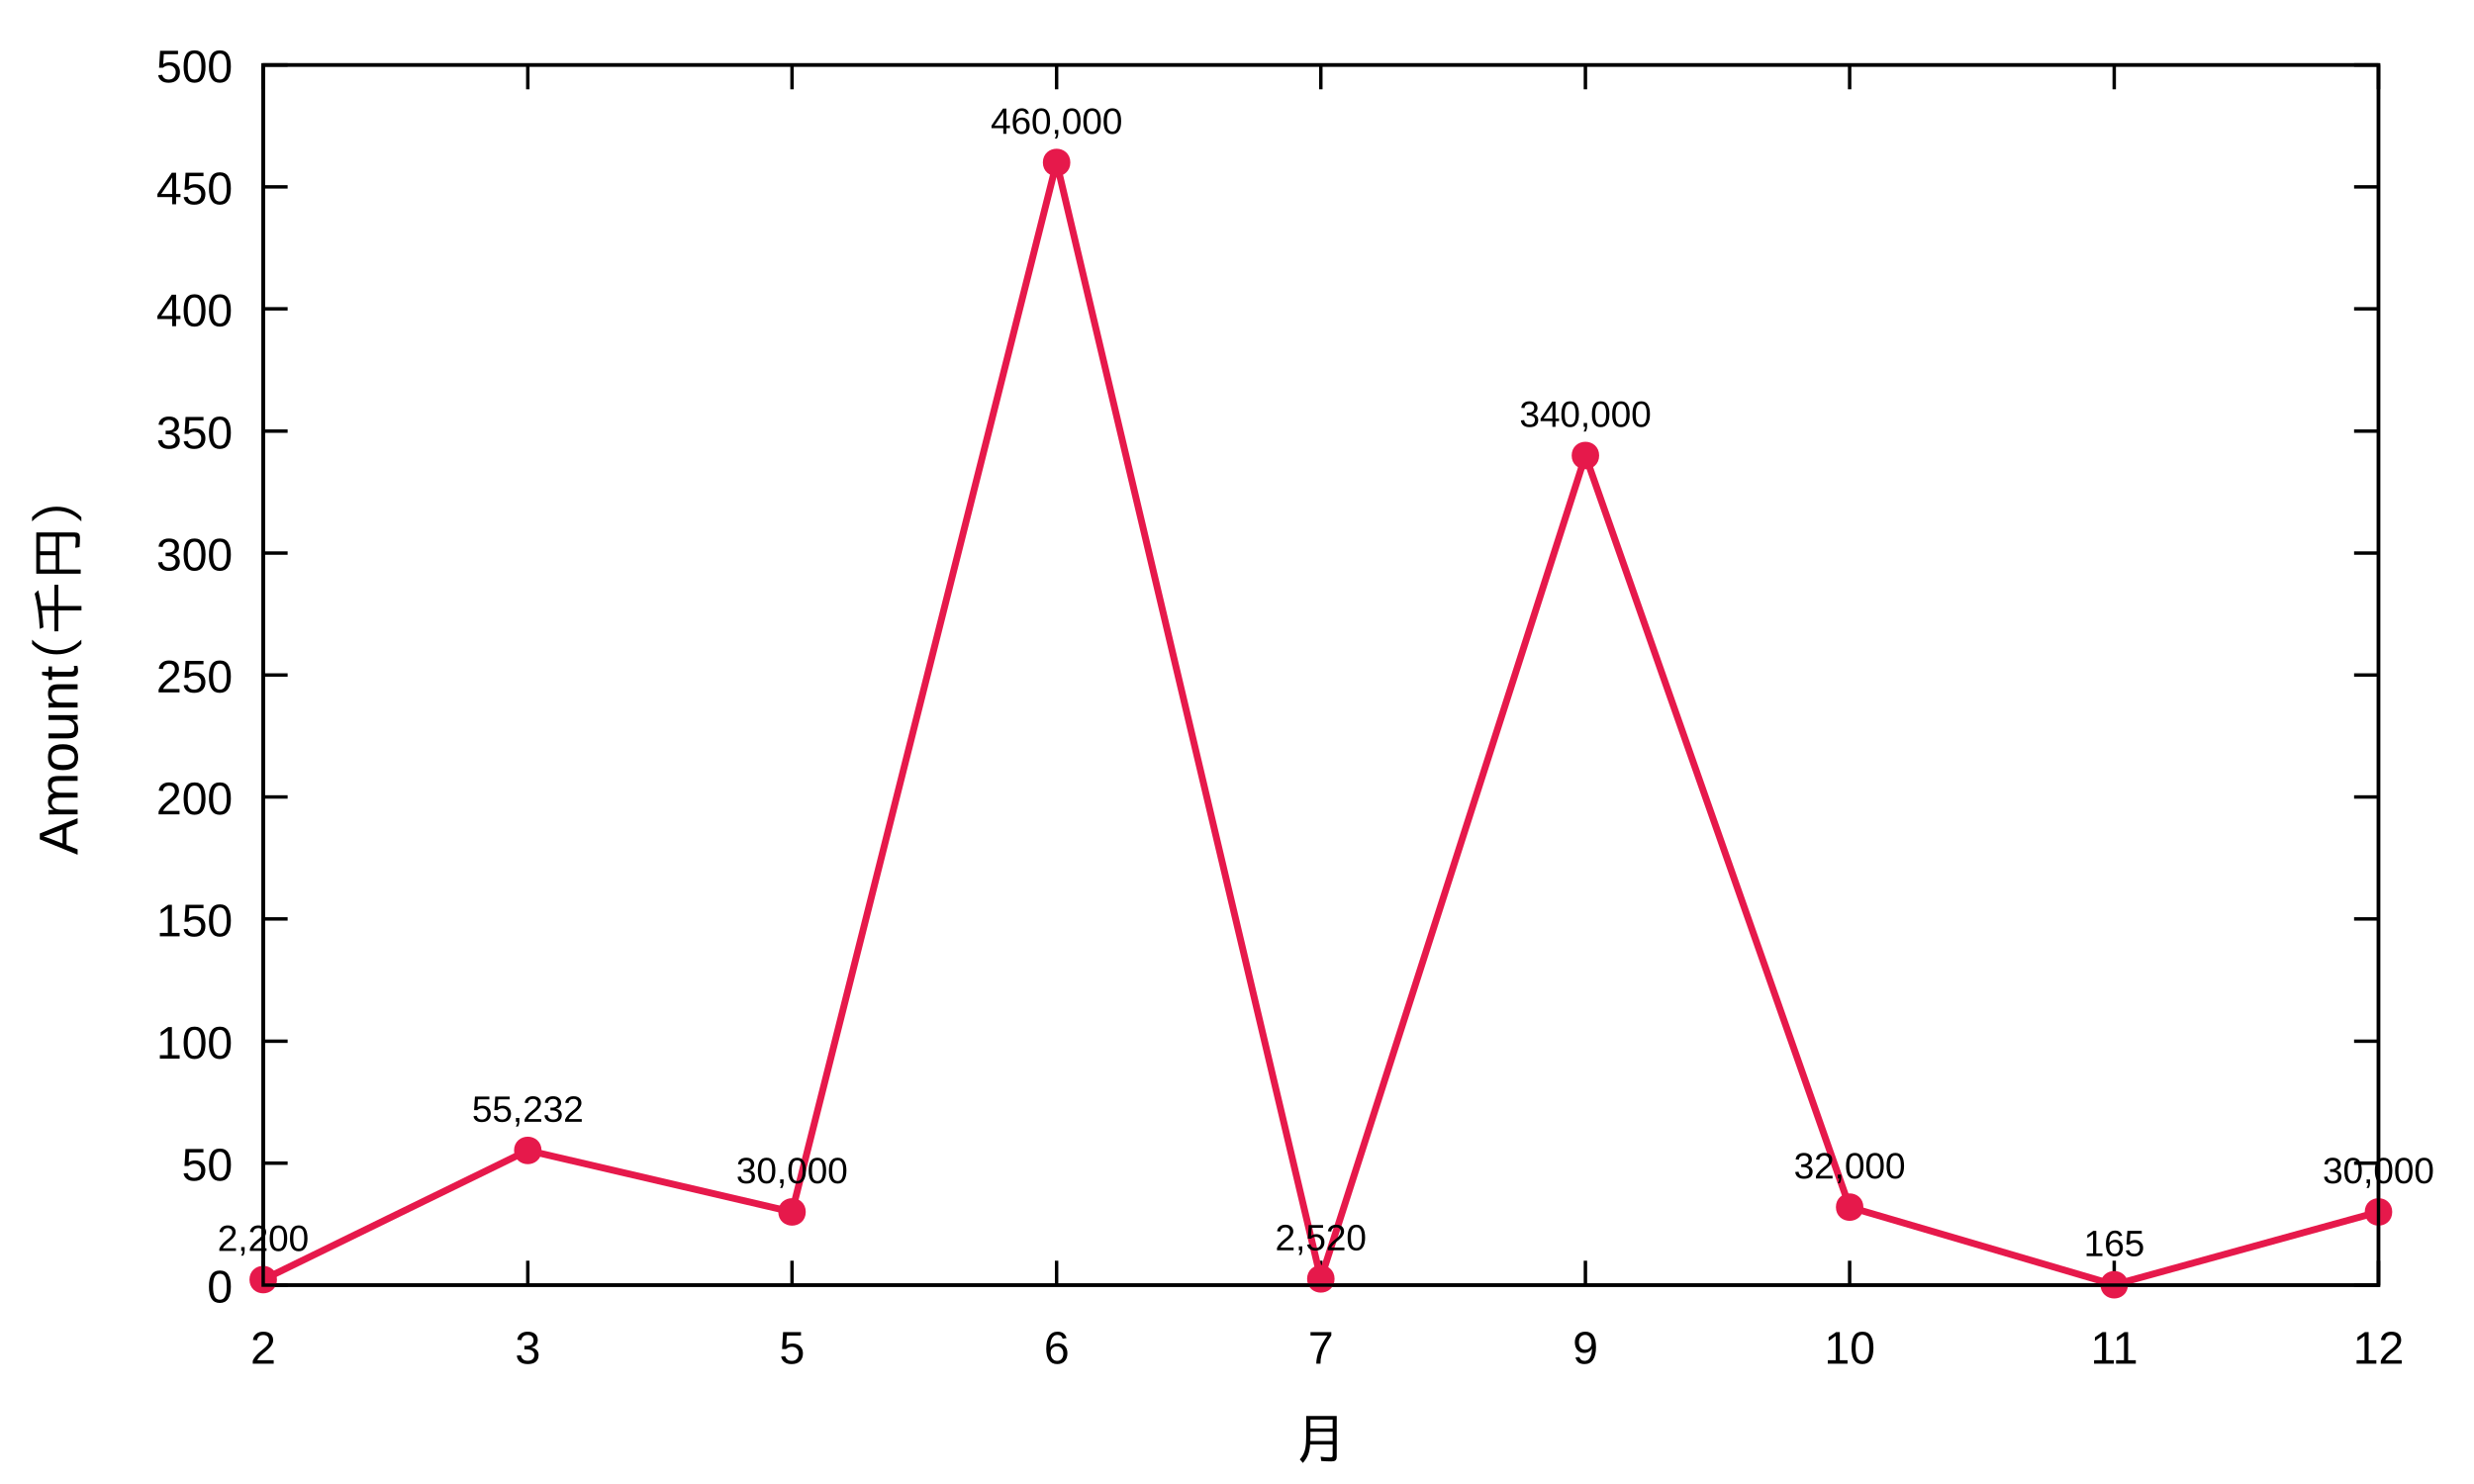 <?xml version="1.0" encoding="UTF-8"?>
<svg xmlns="http://www.w3.org/2000/svg" xmlns:xlink="http://www.w3.org/1999/xlink" width="360pt" height="216pt" viewBox="0 0 360 216" version="1.2">
<defs>
<g>
<symbol overflow="visible" id="glyph0-0">
<path style="stroke:none;" d="M 0.672 -4.594 L 4.328 -4.594 L 4.328 0 L 0.672 0 Z M 0.922 -4.344 L 0.922 -0.25 L 4.078 -0.25 L 4.078 -4.344 Z M 0.922 -4.344 "/>
</symbol>
<symbol overflow="visible" id="glyph0-1">
<path style="stroke:none;" d=""/>
</symbol>
<symbol overflow="visible" id="glyph0-2">
<path style="stroke:none;" d="M 3.453 -2.297 C 3.453 -1.523 3.316 -0.938 3.047 -0.531 C 2.773 -0.133 2.375 0.062 1.844 0.062 C 1.32 0.062 0.926 -0.133 0.656 -0.531 C 0.395 -0.938 0.266 -1.523 0.266 -2.297 C 0.266 -3.086 0.391 -3.676 0.641 -4.062 C 0.898 -4.457 1.305 -4.656 1.859 -4.656 C 2.398 -4.656 2.801 -4.457 3.062 -4.062 C 3.32 -3.664 3.453 -3.078 3.453 -2.297 Z M 2.859 -2.297 C 2.859 -2.961 2.781 -3.441 2.625 -3.734 C 2.469 -4.035 2.211 -4.188 1.859 -4.188 C 1.504 -4.188 1.25 -4.035 1.094 -3.734 C 0.938 -3.441 0.859 -2.961 0.859 -2.297 C 0.859 -1.641 0.938 -1.16 1.094 -0.859 C 1.25 -0.555 1.504 -0.406 1.859 -0.406 C 2.203 -0.406 2.453 -0.562 2.609 -0.875 C 2.773 -1.188 2.859 -1.66 2.859 -2.297 Z M 2.859 -2.297 "/>
</symbol>
<symbol overflow="visible" id="glyph0-3">
<path style="stroke:none;" d="M 3.438 -1.5 C 3.438 -1.008 3.289 -0.625 3 -0.344 C 2.707 -0.07 2.305 0.062 1.797 0.062 C 1.367 0.062 1.023 -0.031 0.766 -0.219 C 0.504 -0.406 0.336 -0.676 0.266 -1.031 L 0.859 -1.094 C 0.984 -0.633 1.301 -0.406 1.812 -0.406 C 2.125 -0.406 2.367 -0.5 2.547 -0.688 C 2.734 -0.883 2.828 -1.148 2.828 -1.484 C 2.828 -1.773 2.734 -2.008 2.547 -2.188 C 2.367 -2.363 2.129 -2.453 1.828 -2.453 C 1.672 -2.453 1.52 -2.426 1.375 -2.375 C 1.238 -2.32 1.102 -2.238 0.969 -2.125 L 0.406 -2.125 L 0.547 -4.594 L 3.156 -4.594 L 3.156 -4.094 L 1.094 -4.094 L 1 -2.641 C 1.25 -2.828 1.566 -2.922 1.953 -2.922 C 2.398 -2.922 2.758 -2.789 3.031 -2.531 C 3.301 -2.27 3.438 -1.926 3.438 -1.5 Z M 3.438 -1.5 "/>
</symbol>
<symbol overflow="visible" id="glyph0-4">
<path style="stroke:none;" d="M 0.516 0 L 0.516 -0.5 L 1.672 -0.5 L 1.672 -4.031 L 0.641 -3.297 L 0.641 -3.844 L 1.734 -4.594 L 2.266 -4.594 L 2.266 -0.5 L 3.391 -0.5 L 3.391 0 Z M 0.516 0 "/>
</symbol>
<symbol overflow="visible" id="glyph0-5">
<path style="stroke:none;" d="M 0.328 0 L 0.328 -0.406 C 0.441 -0.664 0.578 -0.891 0.734 -1.078 C 0.898 -1.273 1.07 -1.453 1.25 -1.609 C 1.426 -1.766 1.598 -1.91 1.766 -2.047 C 1.941 -2.18 2.098 -2.316 2.234 -2.453 C 2.367 -2.586 2.477 -2.727 2.562 -2.875 C 2.656 -3.02 2.703 -3.188 2.703 -3.375 C 2.703 -3.633 2.625 -3.832 2.469 -3.969 C 2.32 -4.102 2.117 -4.172 1.859 -4.172 C 1.609 -4.172 1.398 -4.102 1.234 -3.969 C 1.078 -3.832 0.988 -3.645 0.969 -3.406 L 0.359 -3.453 C 0.398 -3.816 0.555 -4.109 0.828 -4.328 C 1.098 -4.547 1.441 -4.656 1.859 -4.656 C 2.328 -4.656 2.68 -4.547 2.922 -4.328 C 3.172 -4.109 3.297 -3.801 3.297 -3.406 C 3.297 -3.227 3.254 -3.051 3.172 -2.875 C 3.098 -2.695 2.977 -2.52 2.812 -2.344 C 2.656 -2.164 2.348 -1.895 1.891 -1.531 C 1.641 -1.32 1.441 -1.133 1.297 -0.969 C 1.148 -0.801 1.047 -0.645 0.984 -0.5 L 3.375 -0.5 L 3.375 0 Z M 0.328 0 "/>
</symbol>
<symbol overflow="visible" id="glyph0-6">
<path style="stroke:none;" d="M 3.422 -1.266 C 3.422 -0.836 3.285 -0.508 3.016 -0.281 C 2.742 -0.051 2.359 0.062 1.859 0.062 C 1.391 0.062 1.016 -0.039 0.734 -0.25 C 0.461 -0.457 0.301 -0.766 0.25 -1.172 L 0.859 -1.234 C 0.941 -0.691 1.273 -0.422 1.859 -0.422 C 2.148 -0.422 2.379 -0.492 2.547 -0.641 C 2.723 -0.785 2.812 -1 2.812 -1.281 C 2.812 -1.531 2.711 -1.723 2.516 -1.859 C 2.328 -2.004 2.051 -2.078 1.688 -2.078 L 1.359 -2.078 L 1.359 -2.594 L 1.672 -2.594 C 1.992 -2.594 2.242 -2.66 2.422 -2.797 C 2.598 -2.941 2.688 -3.133 2.688 -3.375 C 2.688 -3.625 2.613 -3.816 2.469 -3.953 C 2.32 -4.098 2.109 -4.172 1.828 -4.172 C 1.566 -4.172 1.359 -4.102 1.203 -3.969 C 1.047 -3.844 0.953 -3.66 0.922 -3.422 L 0.328 -3.469 C 0.367 -3.844 0.523 -4.133 0.797 -4.344 C 1.066 -4.551 1.41 -4.656 1.828 -4.656 C 2.297 -4.656 2.656 -4.547 2.906 -4.328 C 3.164 -4.117 3.297 -3.82 3.297 -3.438 C 3.297 -3.145 3.211 -2.906 3.047 -2.719 C 2.879 -2.539 2.641 -2.422 2.328 -2.359 L 2.328 -2.344 C 2.672 -2.301 2.938 -2.18 3.125 -1.984 C 3.32 -1.797 3.422 -1.555 3.422 -1.266 Z M 3.422 -1.266 "/>
</symbol>
<symbol overflow="visible" id="glyph0-7">
<path style="stroke:none;" d="M 2.875 -1.047 L 2.875 0 L 2.312 0 L 2.312 -1.047 L 0.156 -1.047 L 0.156 -1.5 L 2.25 -4.594 L 2.875 -4.594 L 2.875 -1.5 L 3.516 -1.5 L 3.516 -1.047 Z M 2.312 -3.922 C 2.312 -3.91 2.281 -3.852 2.219 -3.75 C 2.164 -3.656 2.125 -3.586 2.094 -3.547 L 0.922 -1.812 L 0.75 -1.562 L 0.688 -1.5 L 2.312 -1.5 Z M 2.312 -3.922 "/>
</symbol>
<symbol overflow="visible" id="glyph0-8">
<path style="stroke:none;" d="M 3.422 -1.5 C 3.422 -1.02 3.285 -0.641 3.016 -0.359 C 2.754 -0.078 2.395 0.062 1.938 0.062 C 1.414 0.062 1.02 -0.129 0.75 -0.516 C 0.477 -0.898 0.344 -1.457 0.344 -2.188 C 0.344 -2.977 0.484 -3.586 0.766 -4.016 C 1.047 -4.441 1.453 -4.656 1.984 -4.656 C 2.672 -4.656 3.109 -4.344 3.297 -3.719 L 2.734 -3.625 C 2.617 -4 2.363 -4.188 1.969 -4.188 C 1.633 -4.188 1.375 -4.031 1.188 -3.719 C 1.008 -3.406 0.922 -2.953 0.922 -2.359 C 1.023 -2.555 1.172 -2.707 1.359 -2.812 C 1.555 -2.914 1.781 -2.969 2.031 -2.969 C 2.457 -2.969 2.797 -2.832 3.047 -2.562 C 3.297 -2.301 3.422 -1.945 3.422 -1.5 Z M 2.828 -1.469 C 2.828 -1.801 2.742 -2.055 2.578 -2.234 C 2.41 -2.422 2.18 -2.516 1.891 -2.516 C 1.617 -2.516 1.398 -2.43 1.234 -2.266 C 1.066 -2.109 0.984 -1.891 0.984 -1.609 C 0.984 -1.254 1.066 -0.961 1.234 -0.734 C 1.41 -0.516 1.641 -0.406 1.922 -0.406 C 2.203 -0.406 2.422 -0.5 2.578 -0.688 C 2.742 -0.883 2.828 -1.145 2.828 -1.469 Z M 2.828 -1.469 "/>
</symbol>
<symbol overflow="visible" id="glyph0-9">
<path style="stroke:none;" d="M 3.375 -4.109 C 2.906 -3.398 2.57 -2.844 2.375 -2.438 C 2.188 -2.031 2.039 -1.629 1.938 -1.234 C 1.844 -0.836 1.797 -0.426 1.797 0 L 1.188 0 C 1.188 -0.582 1.312 -1.195 1.562 -1.844 C 1.812 -2.5 2.227 -3.25 2.812 -4.094 L 0.344 -4.094 L 0.344 -4.594 L 3.375 -4.594 Z M 3.375 -4.109 "/>
</symbol>
<symbol overflow="visible" id="glyph0-10">
<path style="stroke:none;" d="M 3.391 -2.391 C 3.391 -1.598 3.242 -0.988 2.953 -0.562 C 2.672 -0.145 2.266 0.062 1.734 0.062 C 1.379 0.062 1.094 -0.008 0.875 -0.156 C 0.656 -0.312 0.5 -0.555 0.406 -0.891 L 0.969 -0.984 C 1.082 -0.598 1.344 -0.406 1.75 -0.406 C 2.082 -0.406 2.336 -0.562 2.516 -0.875 C 2.703 -1.188 2.801 -1.633 2.812 -2.219 C 2.727 -2.02 2.578 -1.859 2.359 -1.734 C 2.148 -1.617 1.922 -1.562 1.672 -1.562 C 1.266 -1.562 0.938 -1.703 0.688 -1.984 C 0.438 -2.266 0.312 -2.641 0.312 -3.109 C 0.312 -3.586 0.445 -3.961 0.719 -4.234 C 0.988 -4.516 1.363 -4.656 1.844 -4.656 C 2.352 -4.656 2.738 -4.469 3 -4.094 C 3.258 -3.719 3.391 -3.148 3.391 -2.391 Z M 2.75 -2.953 C 2.75 -3.328 2.664 -3.625 2.5 -3.844 C 2.332 -4.07 2.109 -4.188 1.828 -4.188 C 1.535 -4.188 1.305 -4.086 1.141 -3.891 C 0.984 -3.703 0.906 -3.441 0.906 -3.109 C 0.906 -2.773 0.984 -2.508 1.141 -2.312 C 1.305 -2.125 1.531 -2.031 1.812 -2.031 C 1.977 -2.031 2.133 -2.066 2.281 -2.141 C 2.426 -2.223 2.539 -2.332 2.625 -2.469 C 2.707 -2.613 2.75 -2.773 2.75 -2.953 Z M 2.75 -2.953 "/>
</symbol>
<symbol overflow="visible" id="glyph1-0">
<path style="stroke:none;" d="M -5.5 -0.797 L -5.5 -5.203 L 0 -5.203 L 0 -0.797 Z M -5.203 -1.094 L -0.297 -1.094 L -0.297 -4.906 L -5.203 -4.906 Z M -5.203 -1.094 "/>
</symbol>
<symbol overflow="visible" id="glyph1-1">
<path style="stroke:none;" d="M 0 -4.562 L -1.609 -3.938 L -1.609 -1.422 L 0 -0.797 L 0 -0.016 L -5.5 -2.266 L -5.5 -3.109 L 0 -5.328 Z M -4.938 -2.672 L -4.828 -2.641 C -4.617 -2.578 -4.344 -2.484 -4 -2.359 L -2.188 -1.656 L -2.188 -3.703 L -4.016 -3 C -4.191 -2.926 -4.395 -2.852 -4.625 -2.781 Z M -4.938 -2.672 "/>
</symbol>
<symbol overflow="visible" id="glyph1-2">
<path style="stroke:none;" d="M 0 -3 L -2.688 -3 C -3.094 -3 -3.375 -2.941 -3.531 -2.828 C -3.688 -2.723 -3.766 -2.523 -3.766 -2.234 C -3.766 -1.93 -3.648 -1.691 -3.422 -1.516 C -3.191 -1.336 -2.867 -1.25 -2.453 -1.25 L 0 -1.25 L 0 -0.562 L -3.328 -0.562 C -3.816 -0.562 -4.117 -0.551 -4.234 -0.531 L -4.234 -1.203 C -4.211 -1.203 -4.172 -1.203 -4.109 -1.203 C -4.055 -1.203 -3.992 -1.203 -3.922 -1.203 C -3.848 -1.211 -3.707 -1.223 -3.5 -1.234 C -3.801 -1.391 -4.008 -1.562 -4.125 -1.75 C -4.25 -1.945 -4.312 -2.188 -4.312 -2.469 C -4.312 -2.789 -4.242 -3.047 -4.109 -3.234 C -3.984 -3.422 -3.781 -3.551 -3.5 -3.625 L -3.5 -3.641 C -3.789 -3.785 -4 -3.957 -4.125 -4.156 C -4.25 -4.363 -4.312 -4.617 -4.312 -4.922 C -4.312 -5.348 -4.191 -5.656 -3.953 -5.844 C -3.723 -6.039 -3.344 -6.141 -2.812 -6.141 L 0 -6.141 L 0 -5.438 L -2.688 -5.438 C -3.094 -5.438 -3.375 -5.379 -3.531 -5.266 C -3.688 -5.16 -3.766 -4.961 -3.766 -4.672 C -3.766 -4.359 -3.648 -4.117 -3.422 -3.953 C -3.191 -3.785 -2.867 -3.703 -2.453 -3.703 L 0 -3.703 Z M 0 -3 "/>
</symbol>
<symbol overflow="visible" id="glyph1-3">
<path style="stroke:none;" d="M -2.125 -4.109 C -1.383 -4.109 -0.832 -3.945 -0.469 -3.625 C -0.102 -3.301 0.078 -2.828 0.078 -2.203 C 0.078 -1.586 -0.109 -1.125 -0.484 -0.812 C -0.859 -0.5 -1.406 -0.344 -2.125 -0.344 C -3.582 -0.344 -4.312 -0.973 -4.312 -2.234 C -4.312 -2.879 -4.129 -3.352 -3.766 -3.656 C -3.41 -3.957 -2.863 -4.109 -2.125 -4.109 Z M -2.125 -3.375 C -2.707 -3.375 -3.129 -3.285 -3.391 -3.109 C -3.648 -2.941 -3.781 -2.656 -3.781 -2.25 C -3.781 -1.832 -3.645 -1.531 -3.375 -1.344 C -3.113 -1.164 -2.695 -1.078 -2.125 -1.078 C -1.562 -1.078 -1.141 -1.164 -0.859 -1.344 C -0.578 -1.531 -0.438 -1.816 -0.438 -2.203 C -0.438 -2.617 -0.57 -2.914 -0.844 -3.094 C -1.113 -3.281 -1.539 -3.375 -2.125 -3.375 Z M -2.125 -3.375 "/>
</symbol>
<symbol overflow="visible" id="glyph1-4">
<path style="stroke:none;" d="M -4.234 -1.234 L -1.547 -1.234 C -1.266 -1.234 -1.047 -1.258 -0.891 -1.312 C -0.742 -1.363 -0.633 -1.445 -0.562 -1.562 C -0.5 -1.688 -0.469 -1.863 -0.469 -2.094 C -0.469 -2.438 -0.582 -2.703 -0.812 -2.891 C -1.039 -3.086 -1.363 -3.188 -1.781 -3.188 L -4.234 -3.188 L -4.234 -3.891 L -0.906 -3.891 C -0.414 -3.891 -0.113 -3.898 0 -3.922 L 0 -3.25 C -0.008 -3.25 -0.039 -3.25 -0.094 -3.25 C -0.156 -3.25 -0.223 -3.242 -0.297 -3.234 C -0.379 -3.234 -0.52 -3.227 -0.719 -3.219 C -0.426 -3.051 -0.219 -2.859 -0.094 -2.641 C 0.02 -2.43 0.078 -2.172 0.078 -1.859 C 0.078 -1.398 -0.035 -1.062 -0.266 -0.844 C -0.492 -0.625 -0.875 -0.516 -1.406 -0.516 L -4.234 -0.516 Z M -4.234 -1.234 "/>
</symbol>
<symbol overflow="visible" id="glyph1-5">
<path style="stroke:none;" d="M 0 -3.219 L -2.688 -3.219 C -2.957 -3.219 -3.172 -3.191 -3.328 -3.141 C -3.484 -3.086 -3.594 -3 -3.656 -2.875 C -3.727 -2.758 -3.766 -2.586 -3.766 -2.359 C -3.766 -2.016 -3.645 -1.742 -3.406 -1.547 C -3.176 -1.359 -2.859 -1.266 -2.453 -1.266 L 0 -1.266 L 0 -0.562 L -3.328 -0.562 C -3.816 -0.562 -4.117 -0.551 -4.234 -0.531 L -4.234 -1.203 C -4.211 -1.203 -4.172 -1.203 -4.109 -1.203 C -4.055 -1.203 -3.992 -1.203 -3.922 -1.203 C -3.848 -1.211 -3.707 -1.223 -3.5 -1.234 C -3.789 -1.398 -4 -1.586 -4.125 -1.797 C -4.25 -2.016 -4.312 -2.281 -4.312 -2.594 C -4.312 -3.051 -4.191 -3.391 -3.953 -3.609 C -3.723 -3.828 -3.344 -3.938 -2.812 -3.938 L 0 -3.938 Z M 0 -3.219 "/>
</symbol>
<symbol overflow="visible" id="glyph1-6">
<path style="stroke:none;" d="M -0.031 -2.172 C 0.031 -1.93 0.062 -1.691 0.062 -1.453 C 0.062 -0.891 -0.254 -0.609 -0.891 -0.609 L -3.719 -0.609 L -3.719 -0.125 L -4.234 -0.125 L -4.234 -0.641 L -5.172 -0.844 L -5.172 -1.312 L -4.234 -1.312 L -4.234 -2.094 L -3.719 -2.094 L -3.719 -1.312 L -1.047 -1.312 C -0.848 -1.312 -0.707 -1.344 -0.625 -1.406 C -0.539 -1.477 -0.5 -1.598 -0.5 -1.766 C -0.5 -1.859 -0.516 -1.992 -0.547 -2.172 Z M -0.031 -2.172 "/>
</symbol>
<symbol overflow="visible" id="glyph2-0">
<path style="stroke:none;" d="M 0.797 -7.203 L 0.797 -0.797 L -6.875 -0.797 L -6.875 -7.203 Z M -6.469 -6.516 L -6.469 -1.484 L -3.375 -4.016 Z M 0.062 -6.781 L -6.125 -6.781 L -3.031 -4.281 Z M -3.031 -3.734 L -6.141 -1.219 L 0.078 -1.219 Z M 0.391 -6.516 L -2.703 -4.016 L 0.391 -1.5 Z M 0.391 -6.516 "/>
</symbol>
<symbol overflow="visible" id="glyph2-1">
<path style="stroke:none;" d="M 0.547 -3.172 C -0.461 -2.16 -1.66 -1.656 -3.047 -1.656 C -4.43 -1.656 -5.625 -2.16 -6.625 -3.172 L -6.625 -3.797 C -5.602 -2.766 -4.406 -2.25 -3.031 -2.25 C -1.664 -2.25 -0.473 -2.766 0.547 -3.797 Z M 0.547 -3.172 "/>
</symbol>
<symbol overflow="visible" id="glyph2-2">
<path style="stroke:none;" d="M -3.375 -3.656 L -5.203 -3.656 C -5.086 -2.645 -5.008 -1.82 -4.969 -1.188 L -5.5 -0.969 C -5.613 -3 -5.863 -4.711 -6.25 -6.109 L -5.719 -6.594 C -5.562 -5.977 -5.426 -5.242 -5.312 -4.391 L -5.281 -4.297 L -3.375 -4.297 L -3.375 -7.391 L -2.812 -7.391 L -2.812 -4.297 L 0.562 -4.297 L 0.562 -3.656 L -2.812 -3.656 L -2.812 -0.609 L -3.375 -0.609 Z M -3.375 -3.656 "/>
</symbol>
<symbol overflow="visible" id="glyph2-3">
<path style="stroke:none;" d="M -6.016 -7 L -0.406 -7 C -0.164 -7 0.008 -6.953 0.125 -6.859 C 0.27 -6.754 0.344 -6.535 0.344 -6.203 C 0.344 -5.797 0.32 -5.352 0.281 -4.875 L -0.344 -4.766 C -0.289 -5.242 -0.266 -5.676 -0.266 -6.062 C -0.266 -6.281 -0.359 -6.391 -0.547 -6.391 L -2.656 -6.391 L -2.656 -1.609 L 0.453 -1.609 L 0.453 -1 L -6.016 -1 Z M -5.453 -1.609 L -3.188 -1.609 L -3.188 -3.688 L -5.453 -3.688 Z M -3.188 -6.391 L -5.453 -6.391 L -5.453 -4.266 L -3.188 -4.266 Z M -3.188 -6.391 "/>
</symbol>
<symbol overflow="visible" id="glyph2-4">
<path style="stroke:none;" d="M 0.547 -0.609 C -0.473 -1.641 -1.672 -2.156 -3.047 -2.156 C -4.41 -2.156 -5.602 -1.641 -6.625 -0.609 L -6.625 -1.234 C -5.625 -2.242 -4.43 -2.75 -3.047 -2.75 C -1.66 -2.75 -0.461 -2.242 0.547 -1.234 Z M 0.547 -0.609 "/>
</symbol>
<symbol overflow="visible" id="glyph3-0">
<path style="stroke:none;" d="M 7.203 0.797 L 0.797 0.797 L 0.797 -6.875 L 7.203 -6.875 Z M 6.516 -6.469 L 1.484 -6.469 L 4.016 -3.375 Z M 6.781 0.062 L 6.781 -6.125 L 4.281 -3.031 Z M 3.734 -3.031 L 1.219 -6.141 L 1.219 0.078 Z M 6.516 0.391 L 4.016 -2.703 L 1.5 0.391 Z M 6.516 0.391 "/>
</symbol>
<symbol overflow="visible" id="glyph3-1">
<path style="stroke:none;" d="M 6.312 -6.234 L 6.312 -0.328 C 6.312 -0.047 6.238 0.145 6.094 0.25 C 5.977 0.332 5.781 0.375 5.5 0.375 C 5.082 0.375 4.602 0.352 4.062 0.312 L 3.969 -0.312 C 4.445 -0.238 4.914 -0.203 5.375 -0.203 C 5.539 -0.203 5.645 -0.242 5.688 -0.328 C 5.707 -0.367 5.719 -0.441 5.719 -0.547 L 5.719 -2.094 L 2.438 -2.094 C 2.406 -1.5 2.305 -1 2.141 -0.594 C 1.992 -0.207 1.742 0.188 1.391 0.594 L 0.938 0.078 C 1.363 -0.367 1.633 -0.914 1.75 -1.562 C 1.832 -2 1.875 -2.582 1.875 -3.312 L 1.875 -6.234 Z M 2.484 -5.719 L 2.484 -4.422 L 5.719 -4.422 L 5.719 -5.719 Z M 2.484 -3.938 L 2.484 -3.203 C 2.484 -2.973 2.477 -2.801 2.469 -2.688 L 2.469 -2.594 L 5.719 -2.594 L 5.719 -3.938 Z M 2.484 -3.938 "/>
</symbol>
<symbol overflow="visible" id="glyph4-0">
<path style="stroke:none;" d="M 0.531 -3.672 L 3.453 -3.672 L 3.453 0 L 0.531 0 Z M 0.734 -3.469 L 0.734 -0.203 L 3.266 -0.203 L 3.266 -3.469 Z M 0.734 -3.469 "/>
</symbol>
<symbol overflow="visible" id="glyph4-1">
<path style="stroke:none;" d="M 0.266 0 L 0.266 -0.328 C 0.359 -0.535 0.469 -0.711 0.594 -0.859 C 0.719 -1.016 0.848 -1.156 0.984 -1.281 C 1.129 -1.414 1.27 -1.535 1.406 -1.641 C 1.551 -1.742 1.676 -1.848 1.781 -1.953 C 1.895 -2.066 1.984 -2.18 2.047 -2.297 C 2.117 -2.422 2.156 -2.555 2.156 -2.703 C 2.156 -2.898 2.094 -3.051 1.969 -3.156 C 1.852 -3.27 1.691 -3.328 1.484 -3.328 C 1.285 -3.328 1.117 -3.273 0.984 -3.172 C 0.859 -3.066 0.785 -2.914 0.766 -2.719 L 0.281 -2.766 C 0.32 -3.055 0.445 -3.285 0.656 -3.453 C 0.875 -3.629 1.148 -3.719 1.484 -3.719 C 1.859 -3.719 2.145 -3.629 2.344 -3.453 C 2.539 -3.285 2.641 -3.039 2.641 -2.719 C 2.641 -2.57 2.602 -2.426 2.531 -2.281 C 2.469 -2.145 2.375 -2.004 2.25 -1.859 C 2.125 -1.723 1.879 -1.508 1.516 -1.219 C 1.316 -1.051 1.156 -0.898 1.031 -0.766 C 0.914 -0.641 0.832 -0.516 0.781 -0.391 L 2.688 -0.391 L 2.688 0 Z M 0.266 0 "/>
</symbol>
<symbol overflow="visible" id="glyph4-2">
<path style="stroke:none;" d="M 1 -0.562 L 1 -0.125 C 1 0.051 0.984 0.203 0.953 0.328 C 0.922 0.453 0.867 0.57 0.797 0.688 L 0.484 0.688 C 0.641 0.445 0.719 0.219 0.719 0 L 0.5 0 L 0.5 -0.562 Z M 1 -0.562 "/>
</symbol>
<symbol overflow="visible" id="glyph4-3">
<path style="stroke:none;" d="M 2.75 -1.828 C 2.75 -1.223 2.641 -0.758 2.422 -0.438 C 2.211 -0.113 1.895 0.047 1.469 0.047 C 1.051 0.047 0.734 -0.109 0.516 -0.422 C 0.305 -0.742 0.203 -1.211 0.203 -1.828 C 0.203 -2.461 0.305 -2.938 0.516 -3.25 C 0.723 -3.562 1.047 -3.719 1.484 -3.719 C 1.922 -3.719 2.238 -3.555 2.438 -3.234 C 2.645 -2.922 2.75 -2.453 2.75 -1.828 Z M 2.281 -1.828 C 2.281 -2.359 2.219 -2.742 2.094 -2.984 C 1.969 -3.223 1.766 -3.344 1.484 -3.344 C 1.203 -3.344 1 -3.223 0.875 -2.984 C 0.75 -2.754 0.688 -2.367 0.688 -1.828 C 0.688 -1.305 0.75 -0.926 0.875 -0.688 C 1 -0.445 1.203 -0.328 1.484 -0.328 C 1.754 -0.328 1.953 -0.445 2.078 -0.688 C 2.211 -0.938 2.281 -1.316 2.281 -1.828 Z M 2.281 -1.828 "/>
</symbol>
<symbol overflow="visible" id="glyph4-4">
<path style="stroke:none;" d="M 2.734 -1.188 C 2.734 -0.801 2.617 -0.5 2.391 -0.281 C 2.16 -0.062 1.844 0.047 1.438 0.047 C 1.094 0.047 0.816 -0.023 0.609 -0.172 C 0.398 -0.316 0.27 -0.531 0.219 -0.812 L 0.688 -0.875 C 0.781 -0.508 1.035 -0.328 1.453 -0.328 C 1.703 -0.328 1.895 -0.398 2.031 -0.547 C 2.176 -0.703 2.25 -0.914 2.25 -1.188 C 2.25 -1.414 2.176 -1.598 2.031 -1.734 C 1.895 -1.879 1.703 -1.953 1.453 -1.953 C 1.328 -1.953 1.207 -1.93 1.094 -1.891 C 0.988 -1.859 0.883 -1.789 0.781 -1.688 L 0.312 -1.688 L 0.438 -3.672 L 2.531 -3.672 L 2.531 -3.266 L 0.875 -3.266 L 0.797 -2.109 C 1.004 -2.266 1.258 -2.344 1.562 -2.344 C 1.914 -2.344 2.195 -2.234 2.406 -2.016 C 2.625 -1.805 2.734 -1.531 2.734 -1.188 Z M 2.734 -1.188 "/>
</symbol>
<symbol overflow="visible" id="glyph4-5">
<path style="stroke:none;" d="M 2.734 -1.016 C 2.734 -0.672 2.625 -0.406 2.406 -0.219 C 2.188 -0.039 1.879 0.047 1.484 0.047 C 1.109 0.047 0.812 -0.035 0.594 -0.203 C 0.375 -0.367 0.242 -0.613 0.203 -0.938 L 0.688 -0.984 C 0.75 -0.547 1.016 -0.328 1.484 -0.328 C 1.723 -0.328 1.91 -0.383 2.047 -0.5 C 2.18 -0.625 2.25 -0.801 2.25 -1.031 C 2.25 -1.227 2.172 -1.379 2.016 -1.484 C 1.859 -1.598 1.633 -1.656 1.344 -1.656 L 1.078 -1.656 L 1.078 -2.062 L 1.344 -2.062 C 1.594 -2.062 1.785 -2.117 1.922 -2.234 C 2.066 -2.348 2.141 -2.504 2.141 -2.703 C 2.141 -2.898 2.082 -3.051 1.969 -3.156 C 1.852 -3.27 1.68 -3.328 1.453 -3.328 C 1.254 -3.328 1.086 -3.273 0.953 -3.172 C 0.828 -3.066 0.754 -2.922 0.734 -2.734 L 0.266 -2.766 C 0.297 -3.066 0.414 -3.301 0.625 -3.469 C 0.844 -3.633 1.125 -3.719 1.469 -3.719 C 1.832 -3.719 2.113 -3.629 2.312 -3.453 C 2.52 -3.285 2.625 -3.051 2.625 -2.75 C 2.625 -2.52 2.555 -2.328 2.422 -2.172 C 2.297 -2.023 2.109 -1.926 1.859 -1.875 C 2.129 -1.844 2.344 -1.75 2.5 -1.594 C 2.656 -1.438 2.734 -1.242 2.734 -1.016 Z M 2.734 -1.016 "/>
</symbol>
<symbol overflow="visible" id="glyph4-6">
<path style="stroke:none;" d="M 2.297 -0.828 L 2.297 0 L 1.844 0 L 1.844 -0.828 L 0.125 -0.828 L 0.125 -1.188 L 1.797 -3.672 L 2.297 -3.672 L 2.297 -1.203 L 2.812 -1.203 L 2.812 -0.828 Z M 1.844 -3.141 C 1.844 -3.129 1.816 -3.082 1.766 -3 C 1.723 -2.914 1.691 -2.859 1.672 -2.828 L 0.734 -1.438 L 0.594 -1.25 L 0.547 -1.203 L 1.844 -1.203 Z M 1.844 -3.141 "/>
</symbol>
<symbol overflow="visible" id="glyph4-7">
<path style="stroke:none;" d="M 2.734 -1.203 C 2.734 -0.816 2.625 -0.508 2.406 -0.281 C 2.195 -0.062 1.91 0.047 1.547 0.047 C 1.129 0.047 0.812 -0.102 0.594 -0.406 C 0.375 -0.719 0.266 -1.164 0.266 -1.75 C 0.266 -2.383 0.379 -2.867 0.609 -3.203 C 0.836 -3.547 1.16 -3.719 1.578 -3.719 C 2.129 -3.719 2.477 -3.469 2.625 -2.969 L 2.188 -2.891 C 2.094 -3.191 1.891 -3.344 1.578 -3.344 C 1.305 -3.344 1.098 -3.219 0.953 -2.969 C 0.805 -2.719 0.734 -2.359 0.734 -1.891 C 0.816 -2.047 0.938 -2.164 1.094 -2.25 C 1.25 -2.332 1.426 -2.375 1.625 -2.375 C 1.969 -2.375 2.238 -2.266 2.438 -2.047 C 2.633 -1.836 2.734 -1.555 2.734 -1.203 Z M 2.25 -1.172 C 2.25 -1.441 2.18 -1.648 2.047 -1.797 C 1.922 -1.941 1.742 -2.016 1.516 -2.016 C 1.297 -2.016 1.117 -1.945 0.984 -1.812 C 0.848 -1.688 0.781 -1.516 0.781 -1.297 C 0.781 -1.004 0.848 -0.77 0.984 -0.594 C 1.129 -0.414 1.312 -0.328 1.531 -0.328 C 1.758 -0.328 1.938 -0.398 2.062 -0.547 C 2.188 -0.703 2.25 -0.91 2.25 -1.172 Z M 2.25 -1.172 "/>
</symbol>
<symbol overflow="visible" id="glyph4-8">
<path style="stroke:none;" d="M 0.406 0 L 0.406 -0.391 L 1.344 -0.391 L 1.344 -3.219 L 0.516 -2.625 L 0.516 -3.062 L 1.375 -3.672 L 1.812 -3.672 L 1.812 -0.391 L 2.703 -0.391 L 2.703 0 Z M 0.406 0 "/>
</symbol>
</g>
</defs>
<g id="surface1">
<path style="fill:none;stroke-width:0.5;stroke-linecap:butt;stroke-linejoin:miter;stroke:rgb(0%,0%,0%);stroke-opacity:1;stroke-miterlimit:3.8;" d="M 38.301 187.051 L 41.852 187.051 "/>
<path style="fill:none;stroke-width:0.5;stroke-linecap:butt;stroke-linejoin:miter;stroke:rgb(0%,0%,0%);stroke-opacity:1;stroke-miterlimit:3.8;" d="M 346.102 187.051 L 342.551 187.051 "/>
<g style="fill:rgb(0%,0%,0%);fill-opacity:1;">
  <use xlink:href="#glyph0-1" x="24.6" y="189.585"/>
  <use xlink:href="#glyph0-1" x="26.447" y="189.585"/>
  <use xlink:href="#glyph0-1" x="28.294" y="189.585"/>
  <use xlink:href="#glyph0-2" x="30.14" y="189.585"/>
</g>
<path style="fill:none;stroke-width:0.5;stroke-linecap:butt;stroke-linejoin:miter;stroke:rgb(0%,0%,0%);stroke-opacity:1;stroke-miterlimit:3.8;" d="M 38.301 169.301 L 41.852 169.301 "/>
<path style="fill:none;stroke-width:0.5;stroke-linecap:butt;stroke-linejoin:miter;stroke:rgb(0%,0%,0%);stroke-opacity:1;stroke-miterlimit:3.8;" d="M 346.102 169.301 L 342.551 169.301 "/>
<g style="fill:rgb(0%,0%,0%);fill-opacity:1;">
  <use xlink:href="#glyph0-1" x="22.75" y="171.835"/>
  <use xlink:href="#glyph0-1" x="24.597" y="171.835"/>
  <use xlink:href="#glyph0-3" x="26.444" y="171.835"/>
  <use xlink:href="#glyph0-2" x="30.15" y="171.835"/>
</g>
<path style="fill:none;stroke-width:0.5;stroke-linecap:butt;stroke-linejoin:miter;stroke:rgb(0%,0%,0%);stroke-opacity:1;stroke-miterlimit:3.8;" d="M 38.301 151.551 L 41.852 151.551 "/>
<path style="fill:none;stroke-width:0.5;stroke-linecap:butt;stroke-linejoin:miter;stroke:rgb(0%,0%,0%);stroke-opacity:1;stroke-miterlimit:3.8;" d="M 346.102 151.551 L 342.551 151.551 "/>
<g style="fill:rgb(0%,0%,0%);fill-opacity:1;">
  <use xlink:href="#glyph0-1" x="20.9" y="154.085"/>
  <use xlink:href="#glyph0-4" x="22.747" y="154.085"/>
  <use xlink:href="#glyph0-2" x="26.454" y="154.085"/>
</g>
<g style="fill:rgb(0%,0%,0%);fill-opacity:1;">
  <use xlink:href="#glyph0-2" x="30.14" y="154.085"/>
</g>
<path style="fill:none;stroke-width:0.5;stroke-linecap:butt;stroke-linejoin:miter;stroke:rgb(0%,0%,0%);stroke-opacity:1;stroke-miterlimit:3.8;" d="M 38.301 133.75 L 41.852 133.75 "/>
<path style="fill:none;stroke-width:0.5;stroke-linecap:butt;stroke-linejoin:miter;stroke:rgb(0%,0%,0%);stroke-opacity:1;stroke-miterlimit:3.8;" d="M 346.102 133.75 L 342.551 133.75 "/>
<g style="fill:rgb(0%,0%,0%);fill-opacity:1;">
  <use xlink:href="#glyph0-1" x="20.9" y="136.285"/>
  <use xlink:href="#glyph0-4" x="22.747" y="136.285"/>
  <use xlink:href="#glyph0-3" x="26.454" y="136.285"/>
</g>
<g style="fill:rgb(0%,0%,0%);fill-opacity:1;">
  <use xlink:href="#glyph0-2" x="30.14" y="136.285"/>
</g>
<path style="fill:none;stroke-width:0.5;stroke-linecap:butt;stroke-linejoin:miter;stroke:rgb(0%,0%,0%);stroke-opacity:1;stroke-miterlimit:3.8;" d="M 38.301 116 L 41.852 116 "/>
<path style="fill:none;stroke-width:0.5;stroke-linecap:butt;stroke-linejoin:miter;stroke:rgb(0%,0%,0%);stroke-opacity:1;stroke-miterlimit:3.8;" d="M 346.102 116 L 342.551 116 "/>
<g style="fill:rgb(0%,0%,0%);fill-opacity:1;">
  <use xlink:href="#glyph0-1" x="20.9" y="118.535"/>
  <use xlink:href="#glyph0-5" x="22.747" y="118.535"/>
  <use xlink:href="#glyph0-2" x="26.454" y="118.535"/>
</g>
<g style="fill:rgb(0%,0%,0%);fill-opacity:1;">
  <use xlink:href="#glyph0-2" x="30.14" y="118.535"/>
</g>
<path style="fill:none;stroke-width:0.5;stroke-linecap:butt;stroke-linejoin:miter;stroke:rgb(0%,0%,0%);stroke-opacity:1;stroke-miterlimit:3.8;" d="M 38.301 98.25 L 41.852 98.25 "/>
<path style="fill:none;stroke-width:0.5;stroke-linecap:butt;stroke-linejoin:miter;stroke:rgb(0%,0%,0%);stroke-opacity:1;stroke-miterlimit:3.8;" d="M 346.102 98.25 L 342.551 98.25 "/>
<g style="fill:rgb(0%,0%,0%);fill-opacity:1;">
  <use xlink:href="#glyph0-1" x="20.9" y="100.785"/>
  <use xlink:href="#glyph0-5" x="22.747" y="100.785"/>
  <use xlink:href="#glyph0-3" x="26.454" y="100.785"/>
</g>
<g style="fill:rgb(0%,0%,0%);fill-opacity:1;">
  <use xlink:href="#glyph0-2" x="30.14" y="100.785"/>
</g>
<path style="fill:none;stroke-width:0.5;stroke-linecap:butt;stroke-linejoin:miter;stroke:rgb(0%,0%,0%);stroke-opacity:1;stroke-miterlimit:3.8;" d="M 38.301 80.5 L 41.852 80.5 "/>
<path style="fill:none;stroke-width:0.5;stroke-linecap:butt;stroke-linejoin:miter;stroke:rgb(0%,0%,0%);stroke-opacity:1;stroke-miterlimit:3.8;" d="M 346.102 80.5 L 342.551 80.5 "/>
<g style="fill:rgb(0%,0%,0%);fill-opacity:1;">
  <use xlink:href="#glyph0-1" x="20.9" y="83.035"/>
  <use xlink:href="#glyph0-6" x="22.747" y="83.035"/>
  <use xlink:href="#glyph0-2" x="26.454" y="83.035"/>
</g>
<g style="fill:rgb(0%,0%,0%);fill-opacity:1;">
  <use xlink:href="#glyph0-2" x="30.14" y="83.035"/>
</g>
<path style="fill:none;stroke-width:0.5;stroke-linecap:butt;stroke-linejoin:miter;stroke:rgb(0%,0%,0%);stroke-opacity:1;stroke-miterlimit:3.8;" d="M 38.301 62.75 L 41.852 62.75 "/>
<path style="fill:none;stroke-width:0.5;stroke-linecap:butt;stroke-linejoin:miter;stroke:rgb(0%,0%,0%);stroke-opacity:1;stroke-miterlimit:3.8;" d="M 346.102 62.75 L 342.551 62.75 "/>
<g style="fill:rgb(0%,0%,0%);fill-opacity:1;">
  <use xlink:href="#glyph0-1" x="20.9" y="65.285"/>
  <use xlink:href="#glyph0-6" x="22.747" y="65.285"/>
  <use xlink:href="#glyph0-3" x="26.454" y="65.285"/>
</g>
<g style="fill:rgb(0%,0%,0%);fill-opacity:1;">
  <use xlink:href="#glyph0-2" x="30.14" y="65.285"/>
</g>
<path style="fill:none;stroke-width:0.5;stroke-linecap:butt;stroke-linejoin:miter;stroke:rgb(0%,0%,0%);stroke-opacity:1;stroke-miterlimit:3.8;" d="M 38.301 44.949 L 41.852 44.949 "/>
<path style="fill:none;stroke-width:0.5;stroke-linecap:butt;stroke-linejoin:miter;stroke:rgb(0%,0%,0%);stroke-opacity:1;stroke-miterlimit:3.8;" d="M 346.102 44.949 L 342.551 44.949 "/>
<g style="fill:rgb(0%,0%,0%);fill-opacity:1;">
  <use xlink:href="#glyph0-1" x="20.9" y="47.485"/>
  <use xlink:href="#glyph0-7" x="22.747" y="47.485"/>
  <use xlink:href="#glyph0-2" x="26.454" y="47.485"/>
</g>
<g style="fill:rgb(0%,0%,0%);fill-opacity:1;">
  <use xlink:href="#glyph0-2" x="30.14" y="47.485"/>
</g>
<path style="fill:none;stroke-width:0.5;stroke-linecap:butt;stroke-linejoin:miter;stroke:rgb(0%,0%,0%);stroke-opacity:1;stroke-miterlimit:3.8;" d="M 38.301 27.199 L 41.852 27.199 "/>
<path style="fill:none;stroke-width:0.5;stroke-linecap:butt;stroke-linejoin:miter;stroke:rgb(0%,0%,0%);stroke-opacity:1;stroke-miterlimit:3.8;" d="M 346.102 27.199 L 342.551 27.199 "/>
<g style="fill:rgb(0%,0%,0%);fill-opacity:1;">
  <use xlink:href="#glyph0-1" x="20.9" y="29.735"/>
  <use xlink:href="#glyph0-7" x="22.747" y="29.735"/>
  <use xlink:href="#glyph0-3" x="26.454" y="29.735"/>
</g>
<g style="fill:rgb(0%,0%,0%);fill-opacity:1;">
  <use xlink:href="#glyph0-2" x="30.14" y="29.735"/>
</g>
<path style="fill:none;stroke-width:0.5;stroke-linecap:butt;stroke-linejoin:miter;stroke:rgb(0%,0%,0%);stroke-opacity:1;stroke-miterlimit:3.8;" d="M 38.301 9.449 L 41.852 9.449 "/>
<path style="fill:none;stroke-width:0.5;stroke-linecap:butt;stroke-linejoin:miter;stroke:rgb(0%,0%,0%);stroke-opacity:1;stroke-miterlimit:3.8;" d="M 346.102 9.449 L 342.551 9.449 "/>
<g style="fill:rgb(0%,0%,0%);fill-opacity:1;">
  <use xlink:href="#glyph0-1" x="20.9" y="11.985"/>
  <use xlink:href="#glyph0-3" x="22.747" y="11.985"/>
  <use xlink:href="#glyph0-2" x="26.454" y="11.985"/>
</g>
<g style="fill:rgb(0%,0%,0%);fill-opacity:1;">
  <use xlink:href="#glyph0-2" x="30.14" y="11.985"/>
</g>
<path style="fill:none;stroke-width:0.5;stroke-linecap:butt;stroke-linejoin:miter;stroke:rgb(0%,0%,0%);stroke-opacity:1;stroke-miterlimit:3.8;" d="M 38.301 187.051 L 38.301 183.5 "/>
<path style="fill:none;stroke-width:0.5;stroke-linecap:butt;stroke-linejoin:miter;stroke:rgb(0%,0%,0%);stroke-opacity:1;stroke-miterlimit:3.8;" d="M 38.301 9.449 L 38.301 13 "/>
<g style="fill:rgb(0%,0%,0%);fill-opacity:1;">
  <use xlink:href="#glyph0-5" x="36.45" y="198.485"/>
</g>
<path style="fill:none;stroke-width:0.5;stroke-linecap:butt;stroke-linejoin:miter;stroke:rgb(0%,0%,0%);stroke-opacity:1;stroke-miterlimit:3.8;" d="M 76.801 187.051 L 76.801 183.5 "/>
<path style="fill:none;stroke-width:0.5;stroke-linecap:butt;stroke-linejoin:miter;stroke:rgb(0%,0%,0%);stroke-opacity:1;stroke-miterlimit:3.8;" d="M 76.801 9.449 L 76.801 13 "/>
<g style="fill:rgb(0%,0%,0%);fill-opacity:1;">
  <use xlink:href="#glyph0-6" x="74.95" y="198.485"/>
</g>
<path style="fill:none;stroke-width:0.5;stroke-linecap:butt;stroke-linejoin:miter;stroke:rgb(0%,0%,0%);stroke-opacity:1;stroke-miterlimit:3.8;" d="M 115.25 187.051 L 115.25 183.5 "/>
<path style="fill:none;stroke-width:0.5;stroke-linecap:butt;stroke-linejoin:miter;stroke:rgb(0%,0%,0%);stroke-opacity:1;stroke-miterlimit:3.8;" d="M 115.25 9.449 L 115.25 13 "/>
<g style="fill:rgb(0%,0%,0%);fill-opacity:1;">
  <use xlink:href="#glyph0-3" x="113.4" y="198.485"/>
</g>
<path style="fill:none;stroke-width:0.5;stroke-linecap:butt;stroke-linejoin:miter;stroke:rgb(0%,0%,0%);stroke-opacity:1;stroke-miterlimit:3.8;" d="M 153.75 187.051 L 153.75 183.5 "/>
<path style="fill:none;stroke-width:0.5;stroke-linecap:butt;stroke-linejoin:miter;stroke:rgb(0%,0%,0%);stroke-opacity:1;stroke-miterlimit:3.8;" d="M 153.75 9.449 L 153.75 13 "/>
<g style="fill:rgb(0%,0%,0%);fill-opacity:1;">
  <use xlink:href="#glyph0-8" x="151.9" y="198.485"/>
</g>
<path style="fill:none;stroke-width:0.5;stroke-linecap:butt;stroke-linejoin:miter;stroke:rgb(0%,0%,0%);stroke-opacity:1;stroke-miterlimit:3.8;" d="M 192.199 187.051 L 192.199 183.5 "/>
<path style="fill:none;stroke-width:0.5;stroke-linecap:butt;stroke-linejoin:miter;stroke:rgb(0%,0%,0%);stroke-opacity:1;stroke-miterlimit:3.8;" d="M 192.199 9.449 L 192.199 13 "/>
<g style="fill:rgb(0%,0%,0%);fill-opacity:1;">
  <use xlink:href="#glyph0-9" x="190.35" y="198.485"/>
</g>
<path style="fill:none;stroke-width:0.5;stroke-linecap:butt;stroke-linejoin:miter;stroke:rgb(0%,0%,0%);stroke-opacity:1;stroke-miterlimit:3.8;" d="M 230.699 187.051 L 230.699 183.5 "/>
<path style="fill:none;stroke-width:0.5;stroke-linecap:butt;stroke-linejoin:miter;stroke:rgb(0%,0%,0%);stroke-opacity:1;stroke-miterlimit:3.8;" d="M 230.699 9.449 L 230.699 13 "/>
<g style="fill:rgb(0%,0%,0%);fill-opacity:1;">
  <use xlink:href="#glyph0-10" x="228.85" y="198.485"/>
</g>
<path style="fill:none;stroke-width:0.5;stroke-linecap:butt;stroke-linejoin:miter;stroke:rgb(0%,0%,0%);stroke-opacity:1;stroke-miterlimit:3.8;" d="M 269.148 187.051 L 269.148 183.5 "/>
<path style="fill:none;stroke-width:0.5;stroke-linecap:butt;stroke-linejoin:miter;stroke:rgb(0%,0%,0%);stroke-opacity:1;stroke-miterlimit:3.8;" d="M 269.148 9.449 L 269.148 13 "/>
<g style="fill:rgb(0%,0%,0%);fill-opacity:1;">
  <use xlink:href="#glyph0-4" x="265.45" y="198.485"/>
  <use xlink:href="#glyph0-2" x="269.157" y="198.485"/>
</g>
<path style="fill:none;stroke-width:0.5;stroke-linecap:butt;stroke-linejoin:miter;stroke:rgb(0%,0%,0%);stroke-opacity:1;stroke-miterlimit:3.8;" d="M 307.648 187.051 L 307.648 183.5 "/>
<path style="fill:none;stroke-width:0.5;stroke-linecap:butt;stroke-linejoin:miter;stroke:rgb(0%,0%,0%);stroke-opacity:1;stroke-miterlimit:3.8;" d="M 307.648 9.449 L 307.648 13 "/>
<g style="fill:rgb(0%,0%,0%);fill-opacity:1;">
  <use xlink:href="#glyph0-4" x="304.2" y="198.485"/>
</g>
<g style="fill:rgb(0%,0%,0%);fill-opacity:1;">
  <use xlink:href="#glyph0-4" x="307.4" y="198.485"/>
</g>
<path style="fill:none;stroke-width:0.5;stroke-linecap:butt;stroke-linejoin:miter;stroke:rgb(0%,0%,0%);stroke-opacity:1;stroke-miterlimit:3.8;" d="M 346.102 187.051 L 346.102 183.5 "/>
<path style="fill:none;stroke-width:0.5;stroke-linecap:butt;stroke-linejoin:miter;stroke:rgb(0%,0%,0%);stroke-opacity:1;stroke-miterlimit:3.8;" d="M 346.102 9.449 L 346.102 13 "/>
<g style="fill:rgb(0%,0%,0%);fill-opacity:1;">
  <use xlink:href="#glyph0-4" x="342.4" y="198.485"/>
  <use xlink:href="#glyph0-5" x="346.107" y="198.485"/>
</g>
<path style="fill:none;stroke-width:0.5;stroke-linecap:butt;stroke-linejoin:miter;stroke:rgb(0%,0%,0%);stroke-opacity:1;stroke-miterlimit:3.8;" d="M 38.301 9.449 L 346.102 9.449 L 346.102 187.051 L 38.301 187.051 Z M 38.301 9.449 "/>
<g style="fill:rgb(0%,0%,0%);fill-opacity:1;">
  <use xlink:href="#glyph1-1" x="11.292" y="124.425"/>
  <use xlink:href="#glyph1-2" x="11.292" y="119.097"/>
  <use xlink:href="#glyph1-3" x="11.292" y="112.433"/>
  <use xlink:href="#glyph1-4" x="11.292" y="107.985"/>
  <use xlink:href="#glyph1-5" x="11.292" y="103.537"/>
  <use xlink:href="#glyph1-6" x="11.292" y="99.089"/>
</g>
<g style="fill:rgb(0%,0%,0%);fill-opacity:1;">
  <use xlink:href="#glyph2-1" x="11.292" y="96.897"/>
  <use xlink:href="#glyph2-2" x="11.292" y="92.505"/>
  <use xlink:href="#glyph2-3" x="11.292" y="84.505"/>
  <use xlink:href="#glyph2-4" x="11.292" y="76.505"/>
</g>
<g style="fill:rgb(0%,0%,0%);fill-opacity:1;">
  <use xlink:href="#glyph3-1" x="188.2" y="212.339"/>
</g>
<path style="fill:none;stroke-width:1;stroke-linecap:butt;stroke-linejoin:miter;stroke:rgb(90.195%,9.804%,29.411%);stroke-opacity:1;stroke-miterlimit:3.8;" d="M 38.301 186.25 L 76.801 167.449 L 115.25 176.398 L 153.75 23.648 L 192.199 186.148 L 230.699 66.301 L 269.148 175.699 L 307.648 187 L 346.102 176.398 "/>
<path style="fill-rule:nonzero;fill:rgb(90.195%,9.804%,29.411%);fill-opacity:1;stroke-width:1;stroke-linecap:butt;stroke-linejoin:miter;stroke:rgb(90.195%,9.804%,29.411%);stroke-opacity:1;stroke-miterlimit:3.8;" d="M 39.801 186.25 C 39.801 188.25 36.801 188.25 36.801 186.25 C 36.801 184.25 39.801 184.25 39.801 186.25 "/>
<path style="fill-rule:nonzero;fill:rgb(90.195%,9.804%,29.411%);fill-opacity:1;stroke-width:1;stroke-linecap:butt;stroke-linejoin:miter;stroke:rgb(90.195%,9.804%,29.411%);stroke-opacity:1;stroke-miterlimit:3.8;" d="M 78.301 167.449 C 78.301 169.449 75.301 169.449 75.301 167.449 C 75.301 165.449 78.301 165.449 78.301 167.449 "/>
<path style="fill-rule:nonzero;fill:rgb(90.195%,9.804%,29.411%);fill-opacity:1;stroke-width:1;stroke-linecap:butt;stroke-linejoin:miter;stroke:rgb(90.195%,9.804%,29.411%);stroke-opacity:1;stroke-miterlimit:3.8;" d="M 116.75 176.398 C 116.75 178.398 113.75 178.398 113.75 176.398 C 113.75 174.398 116.75 174.398 116.75 176.398 "/>
<path style="fill-rule:nonzero;fill:rgb(90.195%,9.804%,29.411%);fill-opacity:1;stroke-width:1;stroke-linecap:butt;stroke-linejoin:miter;stroke:rgb(90.195%,9.804%,29.411%);stroke-opacity:1;stroke-miterlimit:3.8;" d="M 155.25 23.648 C 155.25 25.648 152.25 25.648 152.25 23.648 C 152.25 21.648 155.25 21.648 155.25 23.648 "/>
<path style="fill-rule:nonzero;fill:rgb(90.195%,9.804%,29.411%);fill-opacity:1;stroke-width:1;stroke-linecap:butt;stroke-linejoin:miter;stroke:rgb(90.195%,9.804%,29.411%);stroke-opacity:1;stroke-miterlimit:3.8;" d="M 193.699 186.148 C 193.699 188.148 190.699 188.148 190.699 186.148 C 190.699 184.148 193.699 184.148 193.699 186.148 "/>
<path style="fill-rule:nonzero;fill:rgb(90.195%,9.804%,29.411%);fill-opacity:1;stroke-width:1;stroke-linecap:butt;stroke-linejoin:miter;stroke:rgb(90.195%,9.804%,29.411%);stroke-opacity:1;stroke-miterlimit:3.8;" d="M 232.199 66.301 C 232.199 68.301 229.199 68.301 229.199 66.301 C 229.199 64.301 232.199 64.301 232.199 66.301 "/>
<path style="fill-rule:nonzero;fill:rgb(90.195%,9.804%,29.411%);fill-opacity:1;stroke-width:1;stroke-linecap:butt;stroke-linejoin:miter;stroke:rgb(90.195%,9.804%,29.411%);stroke-opacity:1;stroke-miterlimit:3.8;" d="M 270.648 175.699 C 270.648 177.699 267.648 177.699 267.648 175.699 C 267.648 173.699 270.648 173.699 270.648 175.699 "/>
<path style="fill-rule:nonzero;fill:rgb(90.195%,9.804%,29.411%);fill-opacity:1;stroke-width:1;stroke-linecap:butt;stroke-linejoin:miter;stroke:rgb(90.195%,9.804%,29.411%);stroke-opacity:1;stroke-miterlimit:3.8;" d="M 309.148 187 C 309.148 189 306.148 189 306.148 187 C 306.148 185 309.148 185 309.148 187 "/>
<path style="fill-rule:nonzero;fill:rgb(90.195%,9.804%,29.411%);fill-opacity:1;stroke-width:1;stroke-linecap:butt;stroke-linejoin:miter;stroke:rgb(90.195%,9.804%,29.411%);stroke-opacity:1;stroke-miterlimit:3.8;" d="M 347.602 176.398 C 347.602 178.398 344.602 178.398 344.602 176.398 C 344.602 174.398 347.602 174.398 347.602 176.398 "/>
<g style="fill:rgb(0%,0%,0%);fill-opacity:1;">
  <use xlink:href="#glyph4-1" x="31.65" y="182.078"/>
</g>
<g style="fill:rgb(0%,0%,0%);fill-opacity:1;">
  <use xlink:href="#glyph4-2" x="34.599" y="182.078"/>
</g>
<g style="fill:rgb(0%,0%,0%);fill-opacity:1;">
  <use xlink:href="#glyph4-1" x="36.092" y="182.078"/>
</g>
<g style="fill:rgb(0%,0%,0%);fill-opacity:1;">
  <use xlink:href="#glyph4-3" x="39.042" y="182.078"/>
</g>
<g style="fill:rgb(0%,0%,0%);fill-opacity:1;">
  <use xlink:href="#glyph4-3" x="41.991" y="182.078"/>
</g>
<g style="fill:rgb(0%,0%,0%);fill-opacity:1;">
  <use xlink:href="#glyph4-4" x="68.675" y="163.278"/>
</g>
<g style="fill:rgb(0%,0%,0%);fill-opacity:1;">
  <use xlink:href="#glyph4-4" x="71.624" y="163.278"/>
</g>
<g style="fill:rgb(0%,0%,0%);fill-opacity:1;">
  <use xlink:href="#glyph4-2" x="74.573" y="163.278"/>
</g>
<g style="fill:rgb(0%,0%,0%);fill-opacity:1;">
  <use xlink:href="#glyph4-1" x="76.067" y="163.278"/>
</g>
<g style="fill:rgb(0%,0%,0%);fill-opacity:1;">
  <use xlink:href="#glyph4-5" x="79.016" y="163.278"/>
</g>
<g style="fill:rgb(0%,0%,0%);fill-opacity:1;">
  <use xlink:href="#glyph4-1" x="81.965" y="163.278"/>
</g>
<g style="fill:rgb(0%,0%,0%);fill-opacity:1;">
  <use xlink:href="#glyph4-5" x="107.125" y="172.228"/>
</g>
<g style="fill:rgb(0%,0%,0%);fill-opacity:1;">
  <use xlink:href="#glyph4-3" x="110.074" y="172.228"/>
</g>
<g style="fill:rgb(0%,0%,0%);fill-opacity:1;">
  <use xlink:href="#glyph4-2" x="113.023" y="172.228"/>
</g>
<g style="fill:rgb(0%,0%,0%);fill-opacity:1;">
  <use xlink:href="#glyph4-3" x="114.517" y="172.228"/>
</g>
<g style="fill:rgb(0%,0%,0%);fill-opacity:1;">
  <use xlink:href="#glyph4-3" x="117.466" y="172.228"/>
</g>
<g style="fill:rgb(0%,0%,0%);fill-opacity:1;">
  <use xlink:href="#glyph4-3" x="120.415" y="172.228"/>
</g>
<g style="fill:rgb(0%,0%,0%);fill-opacity:1;">
  <use xlink:href="#glyph4-6" x="144.15" y="19.478"/>
</g>
<g style="fill:rgb(0%,0%,0%);fill-opacity:1;">
  <use xlink:href="#glyph4-7" x="147.099" y="19.478"/>
</g>
<g style="fill:rgb(0%,0%,0%);fill-opacity:1;">
  <use xlink:href="#glyph4-3" x="150.048" y="19.478"/>
</g>
<g style="fill:rgb(0%,0%,0%);fill-opacity:1;">
  <use xlink:href="#glyph4-2" x="152.997" y="19.478"/>
</g>
<g style="fill:rgb(0%,0%,0%);fill-opacity:1;">
  <use xlink:href="#glyph4-3" x="154.491" y="19.478"/>
</g>
<g style="fill:rgb(0%,0%,0%);fill-opacity:1;">
  <use xlink:href="#glyph4-3" x="157.44" y="19.478"/>
</g>
<g style="fill:rgb(0%,0%,0%);fill-opacity:1;">
  <use xlink:href="#glyph4-3" x="160.389" y="19.478"/>
</g>
<g style="fill:rgb(0%,0%,0%);fill-opacity:1;">
  <use xlink:href="#glyph4-1" x="185.55" y="181.978"/>
</g>
<g style="fill:rgb(0%,0%,0%);fill-opacity:1;">
  <use xlink:href="#glyph4-2" x="188.499" y="181.978"/>
</g>
<g style="fill:rgb(0%,0%,0%);fill-opacity:1;">
  <use xlink:href="#glyph4-4" x="189.992" y="181.978"/>
</g>
<g style="fill:rgb(0%,0%,0%);fill-opacity:1;">
  <use xlink:href="#glyph4-1" x="192.942" y="181.978"/>
</g>
<g style="fill:rgb(0%,0%,0%);fill-opacity:1;">
  <use xlink:href="#glyph4-3" x="195.891" y="181.978"/>
</g>
<g style="fill:rgb(0%,0%,0%);fill-opacity:1;">
  <use xlink:href="#glyph4-5" x="221.1" y="62.128"/>
</g>
<g style="fill:rgb(0%,0%,0%);fill-opacity:1;">
  <use xlink:href="#glyph4-6" x="224.049" y="62.128"/>
</g>
<g style="fill:rgb(0%,0%,0%);fill-opacity:1;">
  <use xlink:href="#glyph4-3" x="226.998" y="62.128"/>
</g>
<g style="fill:rgb(0%,0%,0%);fill-opacity:1;">
  <use xlink:href="#glyph4-2" x="229.947" y="62.128"/>
</g>
<g style="fill:rgb(0%,0%,0%);fill-opacity:1;">
  <use xlink:href="#glyph4-3" x="231.441" y="62.128"/>
</g>
<g style="fill:rgb(0%,0%,0%);fill-opacity:1;">
  <use xlink:href="#glyph4-3" x="234.39" y="62.128"/>
</g>
<g style="fill:rgb(0%,0%,0%);fill-opacity:1;">
  <use xlink:href="#glyph4-3" x="237.339" y="62.128"/>
</g>
<g style="fill:rgb(0%,0%,0%);fill-opacity:1;">
  <use xlink:href="#glyph4-5" x="261.025" y="171.528"/>
</g>
<g style="fill:rgb(0%,0%,0%);fill-opacity:1;">
  <use xlink:href="#glyph4-1" x="263.974" y="171.528"/>
</g>
<g style="fill:rgb(0%,0%,0%);fill-opacity:1;">
  <use xlink:href="#glyph4-2" x="266.923" y="171.528"/>
</g>
<g style="fill:rgb(0%,0%,0%);fill-opacity:1;">
  <use xlink:href="#glyph4-3" x="268.417" y="171.528"/>
</g>
<g style="fill:rgb(0%,0%,0%);fill-opacity:1;">
  <use xlink:href="#glyph4-3" x="271.366" y="171.528"/>
</g>
<g style="fill:rgb(0%,0%,0%);fill-opacity:1;">
  <use xlink:href="#glyph4-3" x="274.315" y="171.528"/>
</g>
<g style="fill:rgb(0%,0%,0%);fill-opacity:1;">
  <use xlink:href="#glyph4-8" x="303.225" y="182.828"/>
</g>
<g style="fill:rgb(0%,0%,0%);fill-opacity:1;">
  <use xlink:href="#glyph4-7" x="306.174" y="182.828"/>
</g>
<g style="fill:rgb(0%,0%,0%);fill-opacity:1;">
  <use xlink:href="#glyph4-4" x="309.123" y="182.828"/>
</g>
<g style="fill:rgb(0%,0%,0%);fill-opacity:1;">
  <use xlink:href="#glyph4-5" x="337.975" y="172.228"/>
</g>
<g style="fill:rgb(0%,0%,0%);fill-opacity:1;">
  <use xlink:href="#glyph4-3" x="340.924" y="172.228"/>
</g>
<g style="fill:rgb(0%,0%,0%);fill-opacity:1;">
  <use xlink:href="#glyph4-2" x="343.873" y="172.228"/>
</g>
<g style="fill:rgb(0%,0%,0%);fill-opacity:1;">
  <use xlink:href="#glyph4-3" x="345.367" y="172.228"/>
</g>
<g style="fill:rgb(0%,0%,0%);fill-opacity:1;">
  <use xlink:href="#glyph4-3" x="348.316" y="172.228"/>
</g>
<g style="fill:rgb(0%,0%,0%);fill-opacity:1;">
  <use xlink:href="#glyph4-3" x="351.265" y="172.228"/>
</g>
<path style="fill:none;stroke-width:0.5;stroke-linecap:butt;stroke-linejoin:miter;stroke:rgb(0%,0%,0%);stroke-opacity:1;stroke-miterlimit:3.8;" d="M 38.301 9.449 L 346.102 9.449 L 346.102 187.051 L 38.301 187.051 Z M 38.301 9.449 "/>
</g>
</svg>
